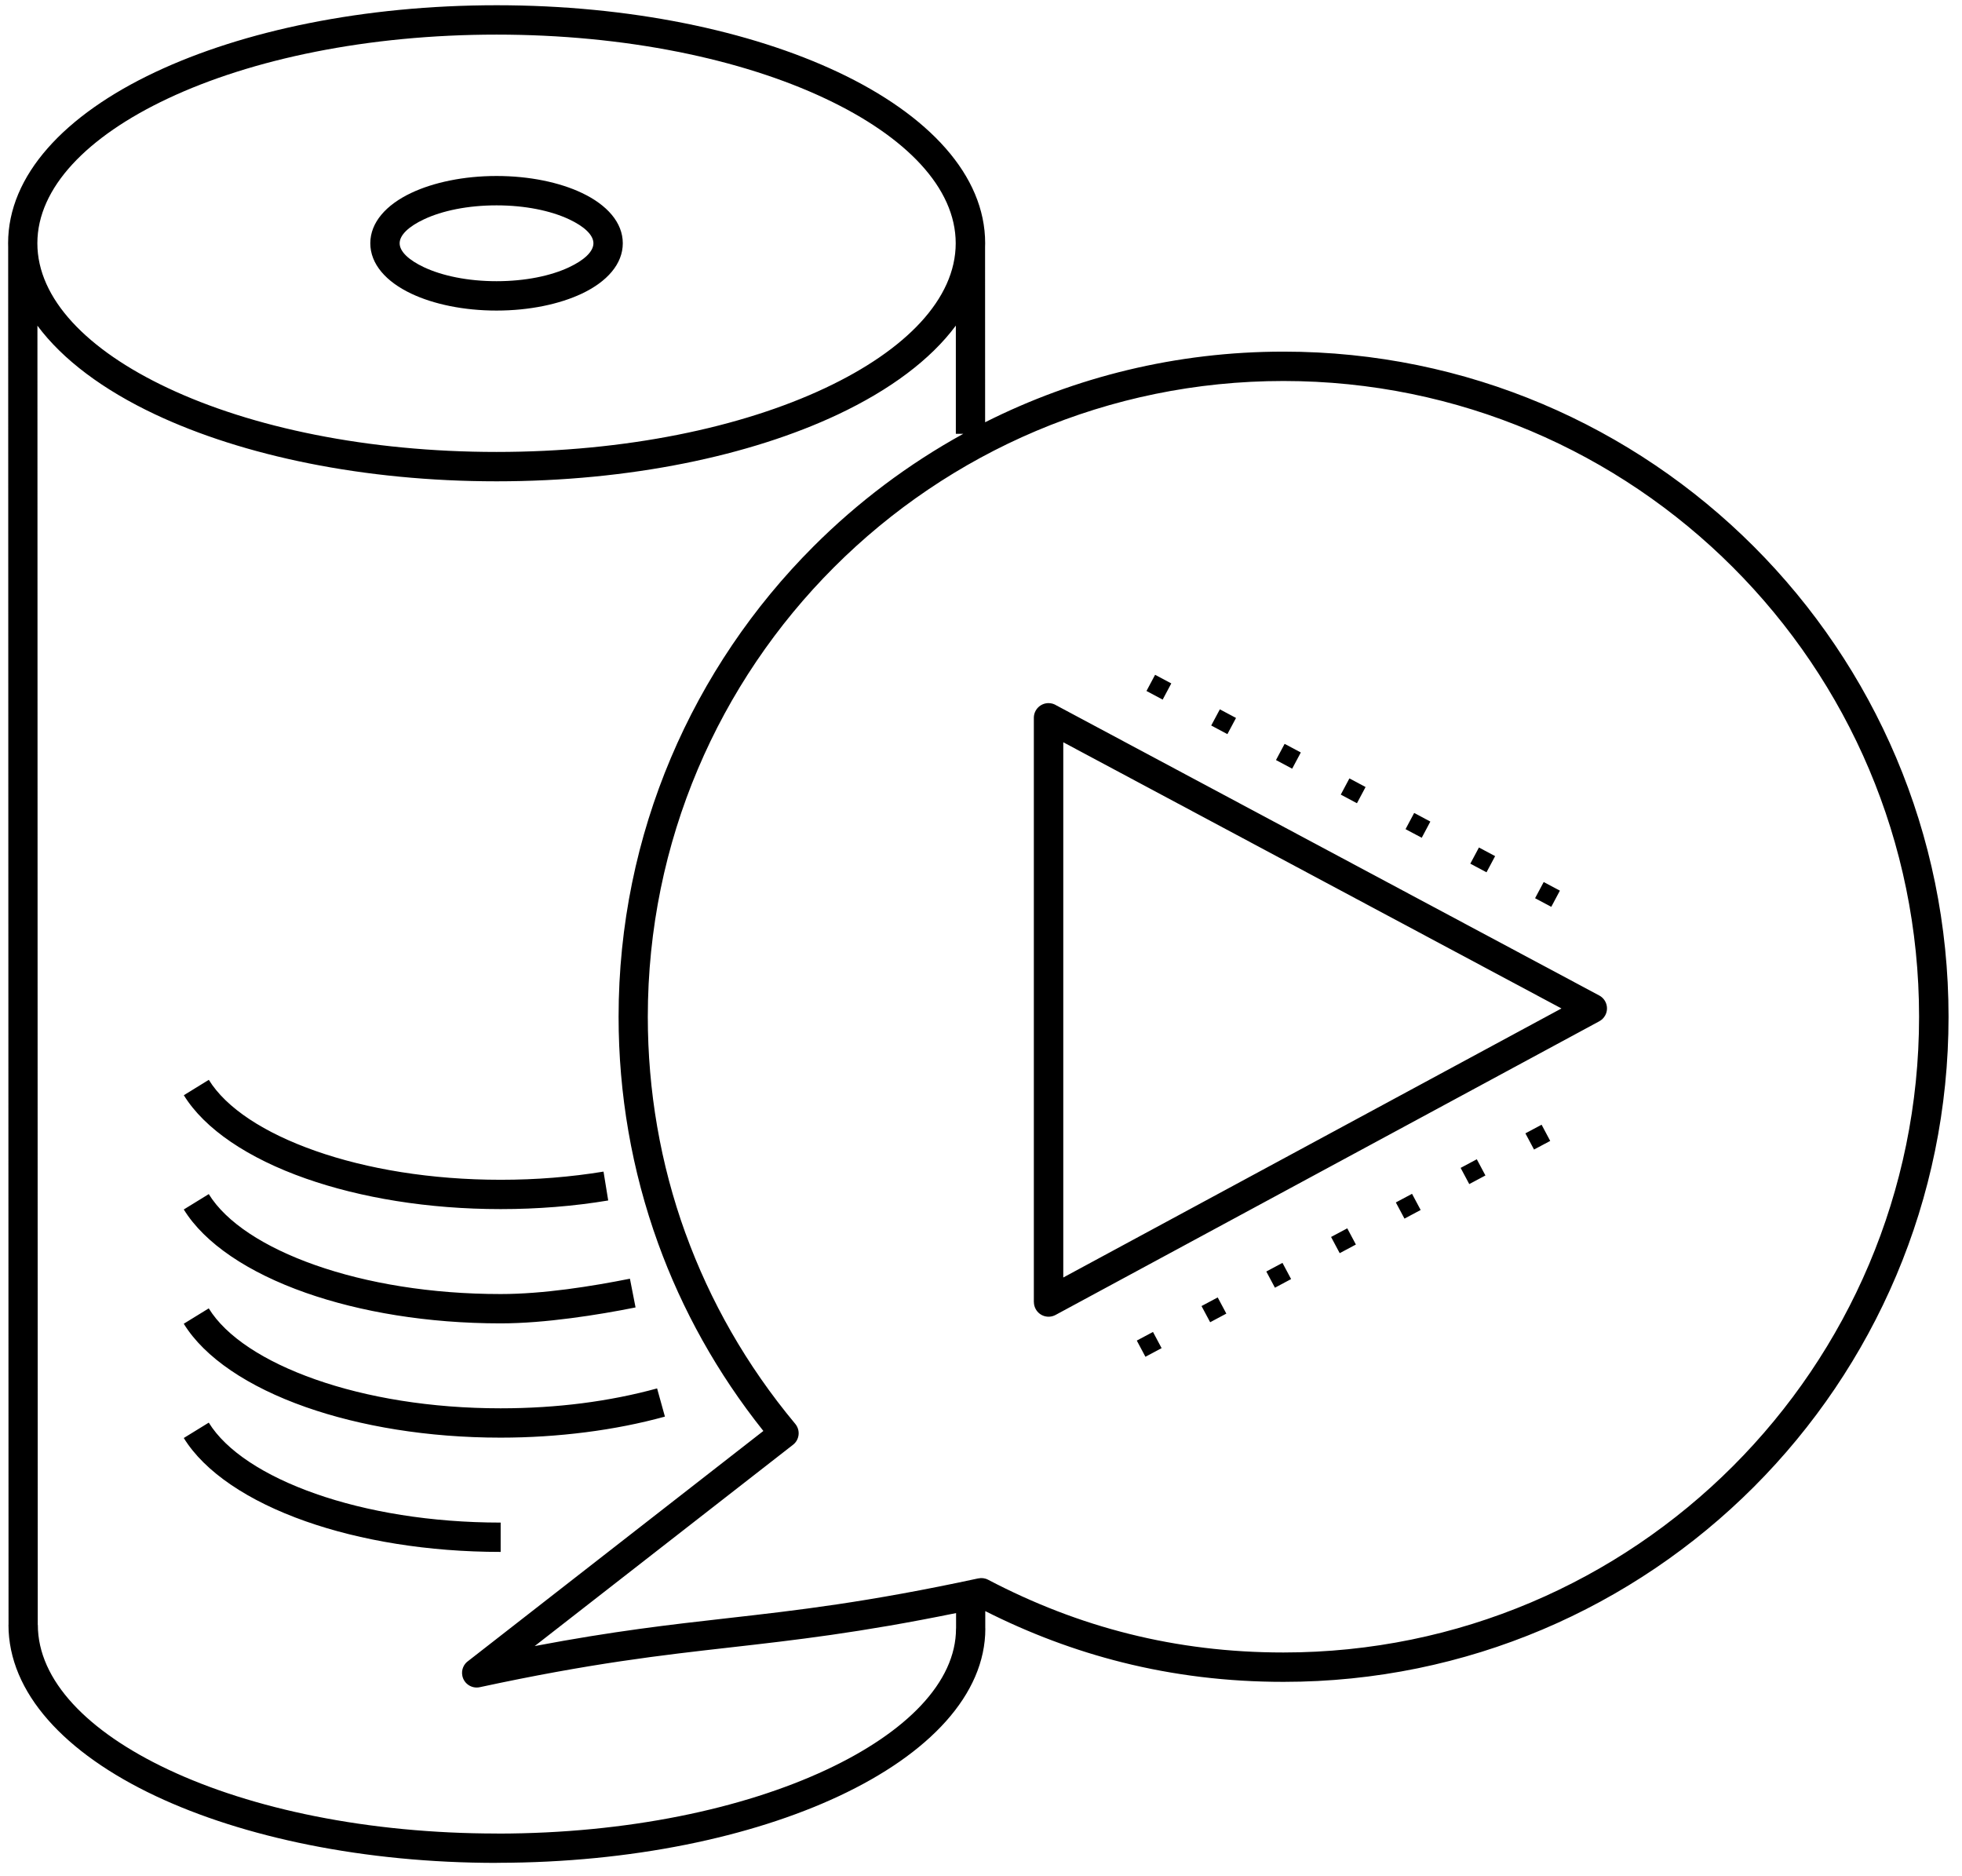 <svg width="91" height="87" viewBox="0 0 91 87" fill="none" xmlns="http://www.w3.org/2000/svg">
<path d="M23.035 0.243C29.204 0.243 34.8 1.428 38.865 3.343C43.083 5.331 45.693 8.134 45.693 11.281C45.693 11.336 45.691 11.392 45.689 11.447L45.691 19.581C49.854 17.486 54.556 16.306 59.533 16.306C68.047 16.306 75.758 19.76 81.341 25.341C86.922 30.923 90.376 38.633 90.376 47.149C90.376 55.663 86.922 63.374 81.341 68.957C75.76 74.539 68.049 77.993 59.533 77.993C56.918 77.993 54.435 77.686 52.054 77.09C49.856 76.54 47.745 75.744 45.698 74.712V75.516H45.701V75.523C45.701 78.578 43.102 81.334 38.896 83.298C34.85 85.189 29.273 86.374 23.124 86.384H23.05V86.388C16.882 86.388 11.285 85.203 7.22 83.288C3.002 81.3 0.393 78.496 0.393 75.349H0.396L0.379 11.45C0.378 11.394 0.376 11.338 0.376 11.281C0.376 8.134 2.985 5.331 7.203 3.343C11.268 1.428 16.865 0.243 23.033 0.243H23.035ZM53.477 61.767L53.877 62.518L53.126 62.918L52.726 62.167L53.477 61.767ZM71.501 52.157L71.901 52.908L71.15 53.308L70.75 52.557L71.501 52.157ZM68.496 53.759L68.896 54.51L68.146 54.91L67.746 54.159L68.496 53.759ZM65.492 55.361L65.892 56.111L65.141 56.511L64.741 55.761L65.492 55.361ZM62.488 56.962L62.888 57.713L62.137 58.113L61.737 57.362L62.488 56.962ZM59.483 58.564L59.883 59.315L59.133 59.715L58.733 58.964L59.483 58.564ZM56.479 60.166L56.879 60.916L56.129 61.316L55.728 60.566L56.479 60.166ZM54.326 31.692L53.926 32.443L53.175 32.043L53.575 31.292L54.326 31.692ZM72.35 41.302L71.95 42.053L71.199 41.653L71.599 40.902L72.35 41.302ZM69.346 39.701L68.946 40.451L68.195 40.051L68.595 39.301L69.346 39.701ZM66.341 38.099L65.942 38.85L65.191 38.45L65.591 37.699L66.341 38.099ZM63.337 36.497L62.937 37.248L62.187 36.848L62.587 36.097L63.337 36.497ZM60.333 34.895L59.933 35.646L59.182 35.246L59.582 34.495L60.333 34.895ZM57.328 33.294L56.928 34.044L56.178 33.644L56.578 32.894L57.328 33.294ZM49.008 32.718L74.175 46.164C74.505 46.341 74.631 46.751 74.454 47.081C74.389 47.204 74.291 47.299 74.177 47.359V47.36L48.956 60.979C48.625 61.156 48.214 61.034 48.035 60.702C47.98 60.6 47.953 60.489 47.953 60.38H47.951V33.287C47.951 32.911 48.256 32.606 48.632 32.606C48.77 32.606 48.898 32.647 49.005 32.717L49.008 32.718ZM72.422 46.765L49.316 34.421V59.242L72.422 46.765ZM44.676 20.116H44.333V15.099C43.16 16.681 41.274 18.083 38.864 19.22C34.799 21.135 29.202 22.32 23.033 22.32C16.865 22.32 11.268 21.135 7.203 19.22C4.793 18.085 2.909 16.682 1.736 15.103L1.751 75.349H1.755C1.755 77.923 4.065 80.299 7.801 82.059C11.69 83.892 17.081 85.026 23.052 85.026V85.029H23.125C29.074 85.021 34.445 83.884 38.324 82.071C42.043 80.333 44.341 78.006 44.341 75.523V75.516H44.344V74.803C39.863 75.717 36.877 76.055 33.892 76.394C30.659 76.76 27.425 77.126 22.25 78.241C21.883 78.319 21.522 78.084 21.445 77.717C21.386 77.438 21.507 77.163 21.73 77.014L35.406 66.358C33.258 63.664 31.636 60.729 30.526 57.665C29.296 54.27 28.691 50.715 28.691 47.151C28.691 38.637 32.145 30.926 37.727 25.343C39.779 23.29 42.118 21.527 44.68 20.116H44.676ZM31.798 57.201C32.93 60.324 34.615 63.304 36.874 66.016C36.882 66.026 36.891 66.037 36.899 66.047C37.129 66.341 37.078 66.768 36.782 66.998L24.8 76.333C28.467 75.637 31.102 75.339 33.737 75.041C36.969 74.675 40.203 74.309 45.378 73.194V73.196C45.526 73.163 45.688 73.182 45.832 73.259C47.929 74.358 50.103 75.203 52.379 75.771C54.648 76.338 57.02 76.631 59.528 76.631C67.666 76.631 75.036 73.33 80.372 67.994C85.709 62.658 89.009 55.287 89.009 47.149C89.009 39.011 85.709 31.641 80.372 26.305C75.036 20.968 67.666 17.668 59.528 17.668C51.388 17.668 44.019 20.968 38.683 26.305C33.347 31.641 30.046 39.011 30.046 47.149C30.046 50.566 30.622 53.963 31.796 57.201H31.798ZM38.281 4.572C34.392 2.738 29.001 1.605 23.03 1.605C17.061 1.605 11.67 2.738 7.779 4.572C4.042 6.332 1.733 8.708 1.733 11.281C1.733 13.855 4.042 16.231 7.779 17.991C11.668 19.825 17.059 20.958 23.03 20.958C29 20.958 34.39 19.825 38.281 17.991C42.018 16.231 44.327 13.855 44.327 11.281C44.327 8.708 42.018 6.332 38.281 4.572ZM28.208 55.67C27.408 55.803 26.587 55.904 25.752 55.97C24.924 56.036 24.079 56.07 23.221 56.07C19.84 56.07 16.712 55.541 14.187 54.654C11.513 53.715 9.493 52.36 8.526 50.789L9.685 50.075C10.489 51.381 12.255 52.537 14.635 53.372C17.018 54.21 19.99 54.71 23.222 54.71C24.053 54.71 24.863 54.678 25.648 54.615C26.463 54.55 27.248 54.453 27.992 54.331L28.21 55.672L28.208 55.67ZM29.476 60.63C28.598 60.806 27.565 60.988 26.472 61.129C25.377 61.272 24.254 61.369 23.219 61.369C19.838 61.369 16.71 60.84 14.186 59.953C11.511 59.013 9.491 57.658 8.524 56.087L9.683 55.374C10.487 56.68 12.254 57.836 14.633 58.671C17.016 59.509 19.988 60.009 23.221 60.009C24.218 60.009 25.277 59.919 26.298 59.786C27.321 59.653 28.334 59.473 29.217 59.298L29.478 60.632L29.476 60.63ZM30.838 65.693C29.701 66.006 28.465 66.253 27.158 66.419C25.888 66.581 24.567 66.668 23.217 66.668C19.837 66.668 16.708 66.139 14.184 65.252C11.51 64.312 9.489 62.957 8.523 61.386L9.682 60.673C10.485 61.979 12.252 63.134 14.632 63.97C17.015 64.808 19.987 65.308 23.219 65.308C24.538 65.308 25.801 65.226 26.989 65.075C28.225 64.916 29.396 64.683 30.477 64.385L30.84 65.694L30.838 65.693ZM23.219 71.967C19.838 71.967 16.71 71.438 14.186 70.551C11.511 69.611 9.491 68.256 8.524 66.685L9.683 65.972C10.487 67.277 12.254 68.433 14.633 69.269C17.016 70.106 19.988 70.607 23.221 70.607V71.969L23.219 71.967ZM23.03 8.161C24.559 8.161 25.956 8.459 26.979 8.943C28.157 9.498 28.886 10.321 28.886 11.281C28.886 12.241 28.157 13.065 26.979 13.62C25.956 14.102 24.559 14.402 23.03 14.402C21.502 14.402 20.104 14.104 19.081 13.62C17.903 13.065 17.175 12.241 17.175 11.281C17.175 10.321 17.903 9.498 19.081 8.943C20.104 8.461 21.502 8.161 23.03 8.161ZM26.399 10.172C25.549 9.772 24.359 9.523 23.03 9.523C21.701 9.523 20.511 9.77 19.661 10.172C18.967 10.498 18.536 10.895 18.536 11.281C18.536 11.668 18.967 12.064 19.661 12.391C20.511 12.791 21.701 13.04 23.03 13.04C24.359 13.04 25.549 12.793 26.399 12.391C27.093 12.064 27.524 11.668 27.524 11.281C27.524 10.895 27.093 10.498 26.399 10.172Z" fill="black"/>
</svg>
